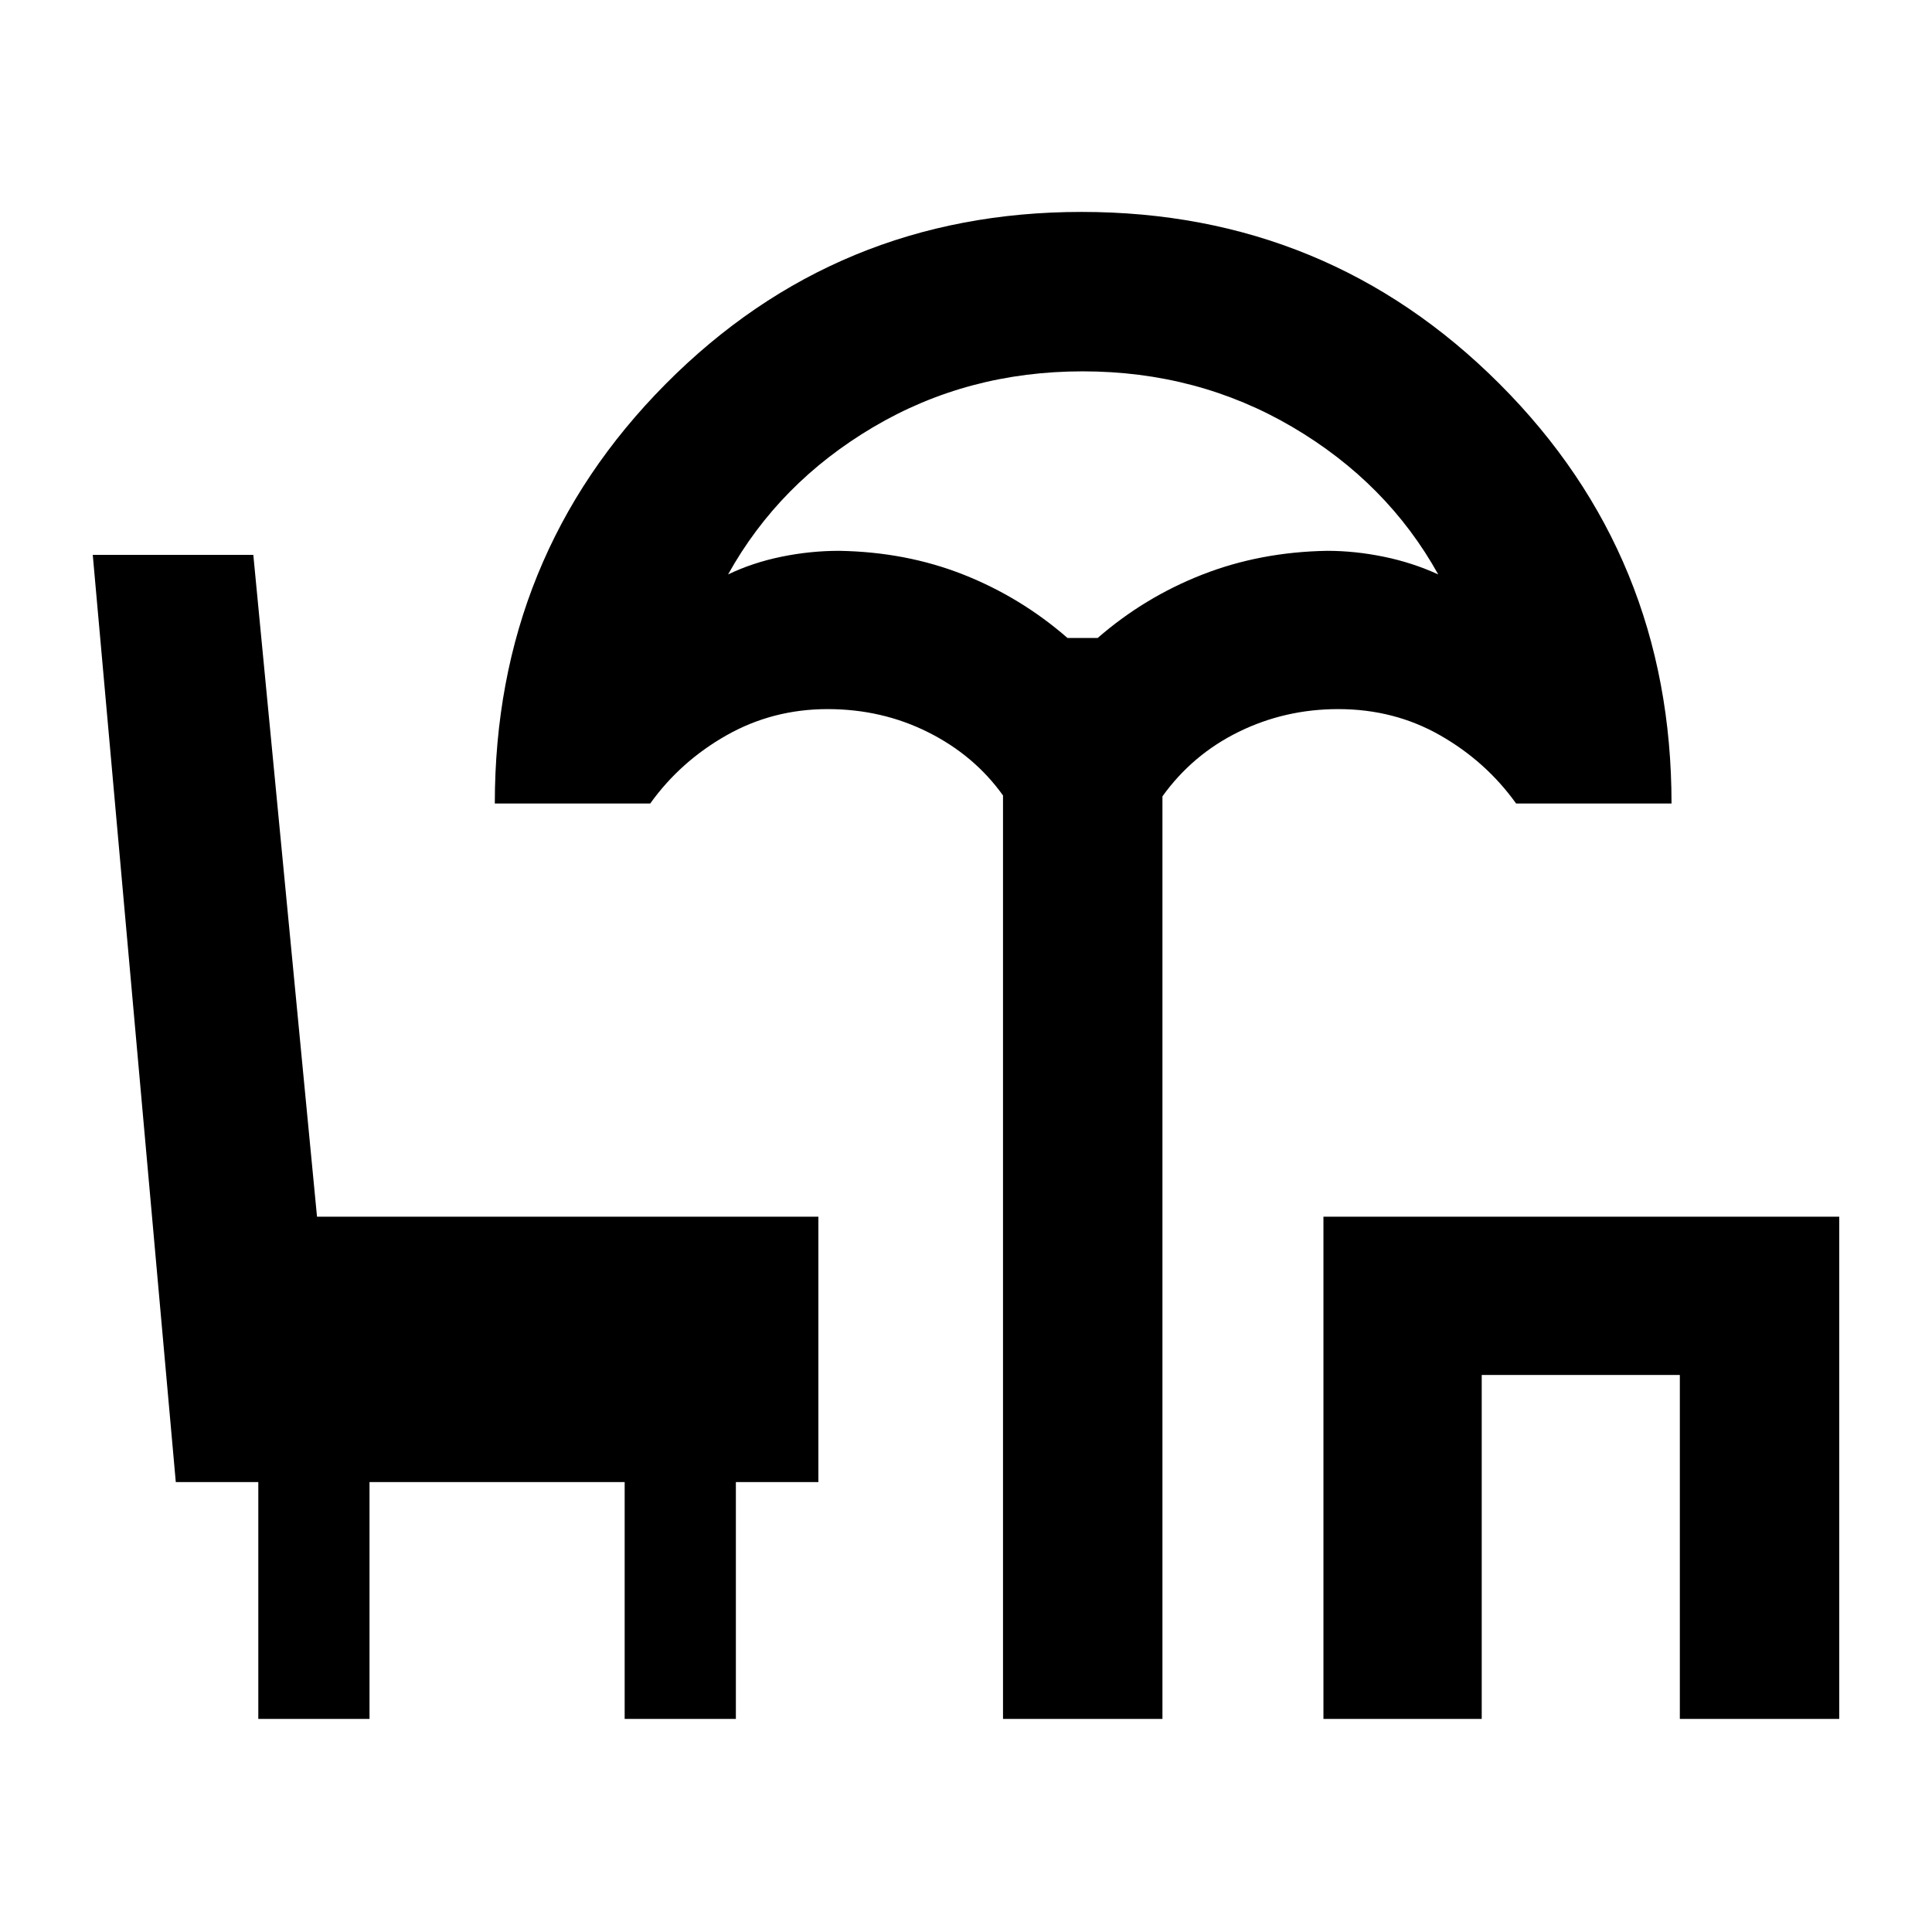 <svg xmlns="http://www.w3.org/2000/svg" width="48" height="48" viewBox="0 -960 960 960"><path d="M498.39-105.87v-458.87q-14.26-19.94-37.21-31.42-22.95-11.49-49.94-11.49-27.24 0-50.21 13-22.96 13-37.94 33.91h-77.22q0-122.91 84.86-208.43 84.87-85.53 206.69-85.53 122.25 0 207.7 85.46 85.45 85.45 85.45 208.5h-77.22q-14.99-20.91-37.8-33.91-22.81-13-50.57-13-26.46 0-49.48 11.3-23.02 11.31-37.89 32.05v458.43h-79.22ZM530.43-643h15q23.29-20.25 52.01-31.49 28.73-11.25 62.04-11.81 13.78 0 28.08 2.93 14.31 2.93 27.09 8.8-25.3-45.52-72.39-73.21-47.1-27.7-104.29-27.7-57.19 0-104.03 27.7-46.85 27.69-72.16 73.21 12.22-5.87 26.53-8.8 14.3-2.93 28.65-2.93 33.3.56 61.75 11.81 28.44 11.24 51.72 31.49Zm127.18 537.13v-249.56h256.3v249.56H834.7v-170.91h-98.44v170.91h-78.65ZM538.43-643ZM128.35-105.87v-117.69h-41L46.09-684.3h79.78l31.65 328.87h249.13v131.87h-41v117.69h-55.26v-117.69H183.61v117.69h-55.26Z"/></svg>